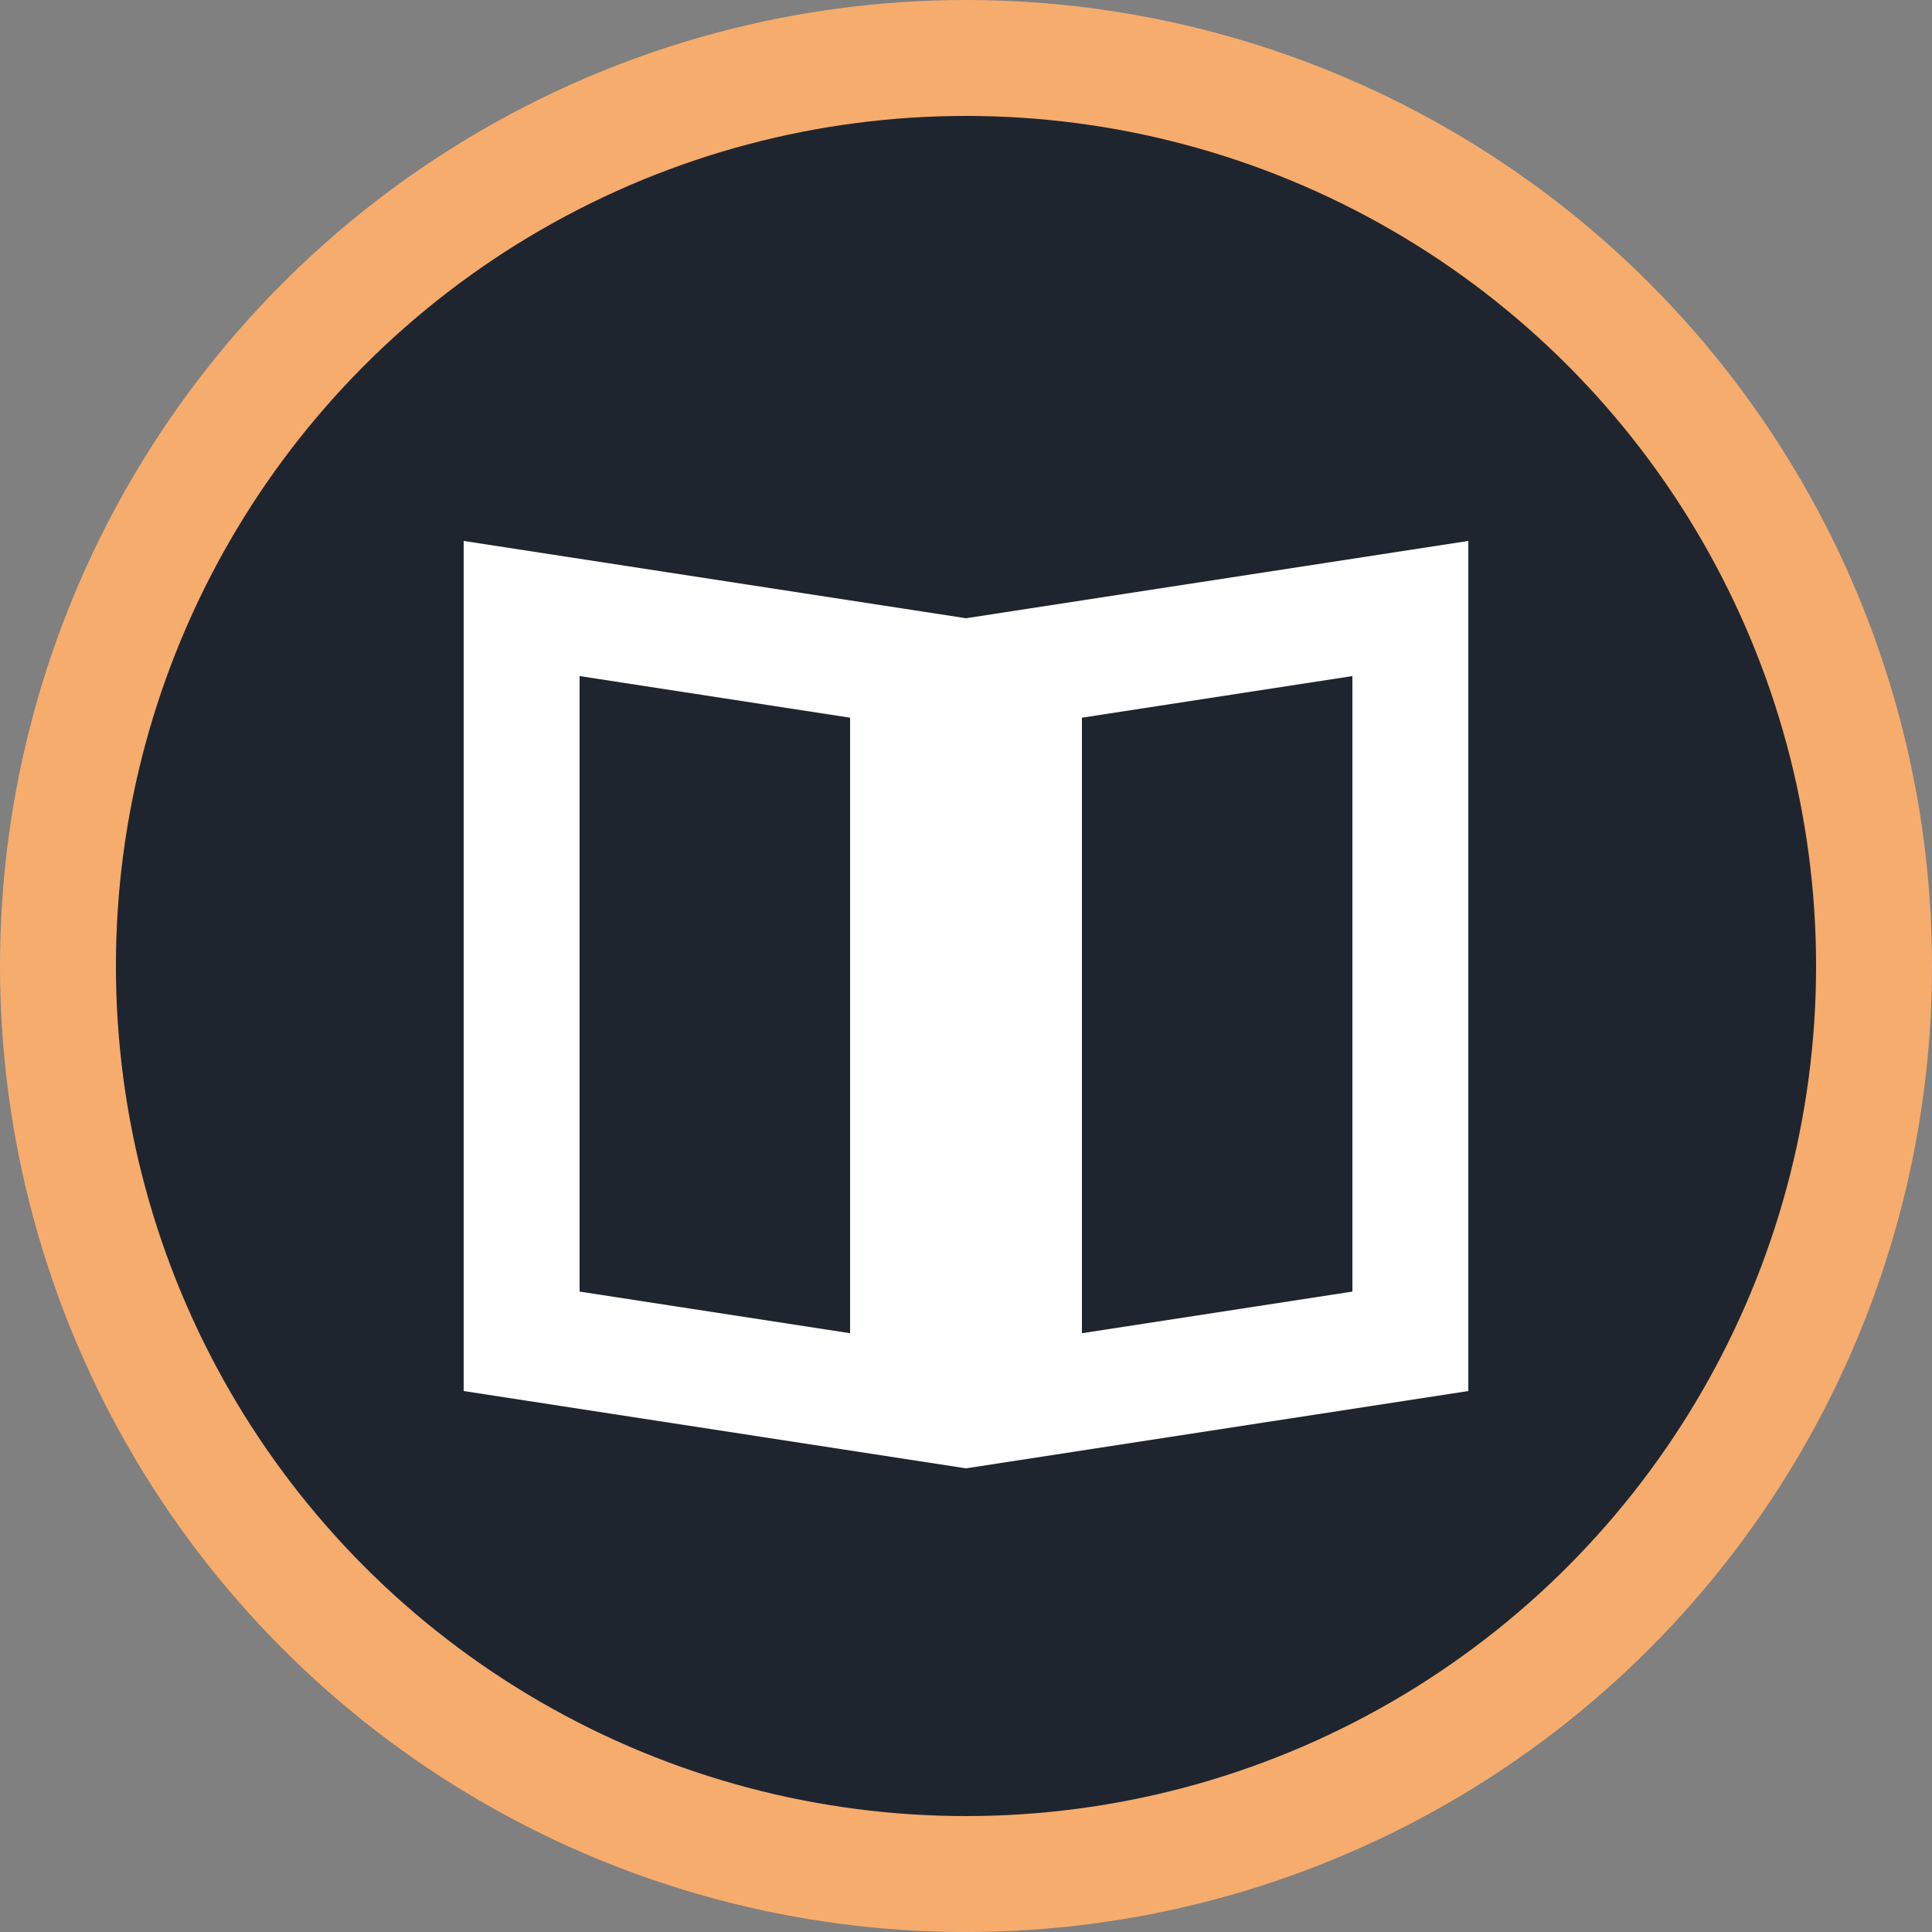 <svg width="50" height="50" viewBox="0 0 50 50" fill="none" xmlns="http://www.w3.org/2000/svg">
<rect x="0" y="0" width="50" height="50" fill="#808080" stroke="none"/>
<circle cx="25" cy="25" r="23.5" fill="#1F252F" stroke="#F6AC6D" stroke-width="3"/>
<path d="M26.5 17.287L36.5 15.748V34.713L26.5 36.252V17.287ZM23.5 17.287V36.252L13.5 34.713V15.748L23.5 17.287Z" stroke="white" stroke-width="3"/>
</svg>
